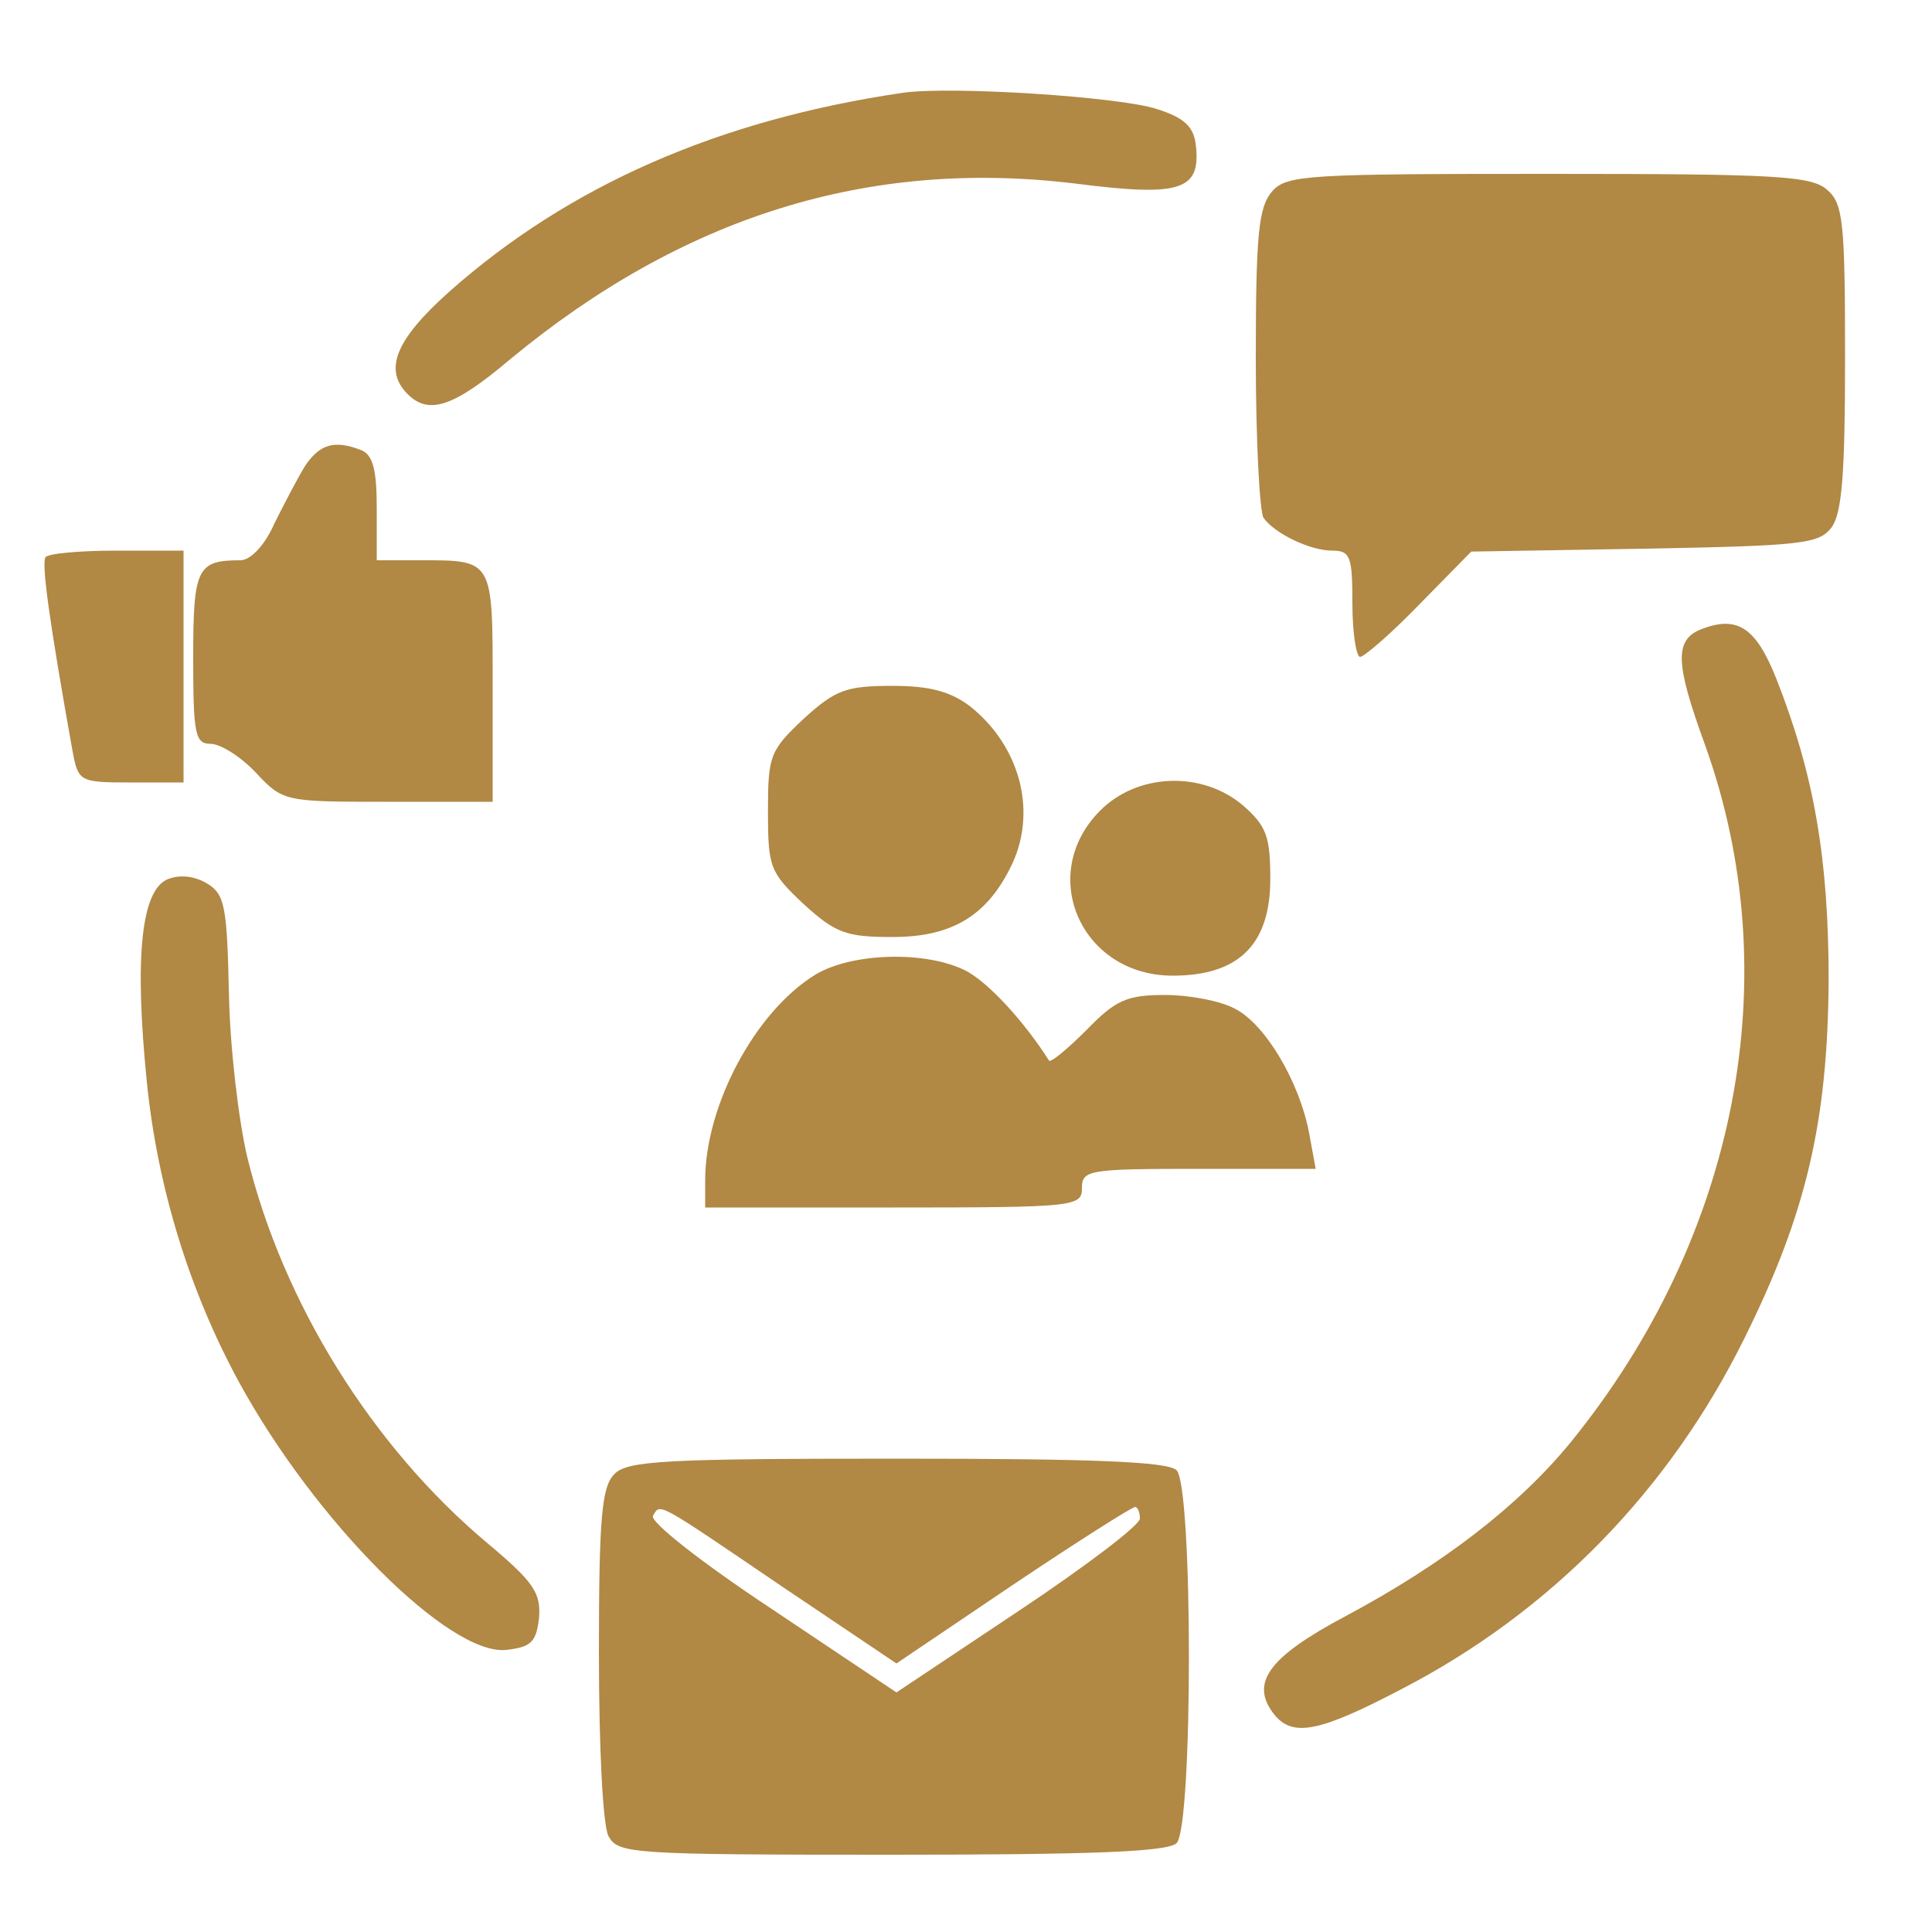 <?xml version="1.0" standalone="no"?>
<!DOCTYPE svg PUBLIC "-//W3C//DTD SVG 20010904//EN"
 "http://www.w3.org/TR/2001/REC-SVG-20010904/DTD/svg10.dtd">
<svg version="1.0" xmlns="http://www.w3.org/2000/svg"
 width="200pt" height="200pt" viewBox="0 0 200 200"
 preserveAspectRatio="xMidYMid meet">
<g transform="translate(0,200) scale(0.1,-0.1)"
fill="#B18844" stroke="none">
<path d="M935 1904 c-191 -28 -346 -96 -470 -206 -56 -50 -68 -81 -43 -106 22
-22 48 -13 106 36 179 148 371 208 585 182 109 -14 130 -7 125 39 -2 20 -12
29 -40 38 -39 13 -214 24 -263 17z"/>
<path d="M1317 1802 c-14 -16 -17 -43 -17 -173 0 -85 4 -159 8 -165 11 -16 48
-34 71 -34 19 0 21 -6 21 -55 0 -30 4 -55 8 -55 4 0 32 24 61 54 l54 55 179 3
c164 3 181 5 194 22 11 15 14 57 14 176 0 139 -2 159 -18 173 -16 15 -51 17
-289 17 -249 0 -271 -1 -286 -18z"/>
<path d="M316 1518 c-8 -13 -22 -40 -32 -60 -10 -23 -25 -38 -35 -38 -45 0
-49 -8 -49 -101 0 -79 2 -89 18 -89 10 0 31 -13 47 -30 28 -30 30 -30 137 -30
l108 0 0 119 c0 133 1 131 -76 131 l-44 0 0 54 c0 40 -4 55 -16 60 -28 11 -43
6 -58 -16z"/>
<path d="M47 1423 c-4 -7 4 -66 28 -200 6 -32 7 -33 60 -33 l55 0 0 120 0 120
-69 0 c-39 0 -72 -3 -74 -7z"/>
<path d="M1762 1349 c-29 -11 -28 -35 3 -120 86 -239 34 -509 -139 -722 -54
-66 -132 -126 -233 -180 -81 -43 -100 -70 -73 -103 19 -22 46 -17 130 27 155
80 278 206 356 364 64 129 86 224 87 370 0 126 -15 213 -54 312 -21 53 -40 66
-77 52z"/>
<path d="M832 1256 c-35 -33 -37 -38 -37 -96 0 -58 2 -63 37 -96 33 -30 44
-34 92 -34 60 0 96 21 121 70 30 57 12 127 -41 169 -20 15 -41 21 -80 21 -48
0 -59 -4 -92 -34z"/>
<path d="M1139 1161 c-66 -66 -20 -171 75 -171 68 0 101 32 101 100 0 44 -4
55 -28 76 -42 36 -109 34 -148 -5z"/>
<path d="M174 1090 c-28 -11 -35 -81 -22 -210 11 -109 44 -216 95 -310 79
-145 218 -284 277 -278 26 3 31 8 34 33 2 26 -5 37 -54 78 -119 100 -211 248
-248 399 -9 38 -18 114 -19 169 -2 89 -4 103 -22 114 -13 8 -28 10 -41 5z"/>
<path d="M844 991 c-62 -38 -114 -135 -114 -213 l0 -28 195 0 c188 0 195 1
195 20 0 19 7 20 121 20 l121 0 -7 38 c-10 52 -45 112 -77 128 -15 8 -47 14
-72 14 -39 0 -51 -5 -81 -36 -20 -20 -37 -34 -39 -32 -26 41 -63 81 -86 93
-41 21 -118 19 -156 -4z"/>
<path d="M636 474 c-13 -13 -16 -44 -16 -185 0 -98 4 -179 10 -190 10 -18 24
-19 293 -19 207 0 286 3 295 12 17 17 17 369 0 386 -9 9 -87 12 -289 12 -239
0 -280 -2 -293 -16z m176 -118 l116 -78 120 81 c67 45 124 81 127 81 3 0 5 -6
5 -12 0 -7 -57 -50 -126 -96 l-126 -84 -130 87 c-71 47 -126 90 -122 96 8 13
2 16 136 -75z"/>
</g>
</svg>
